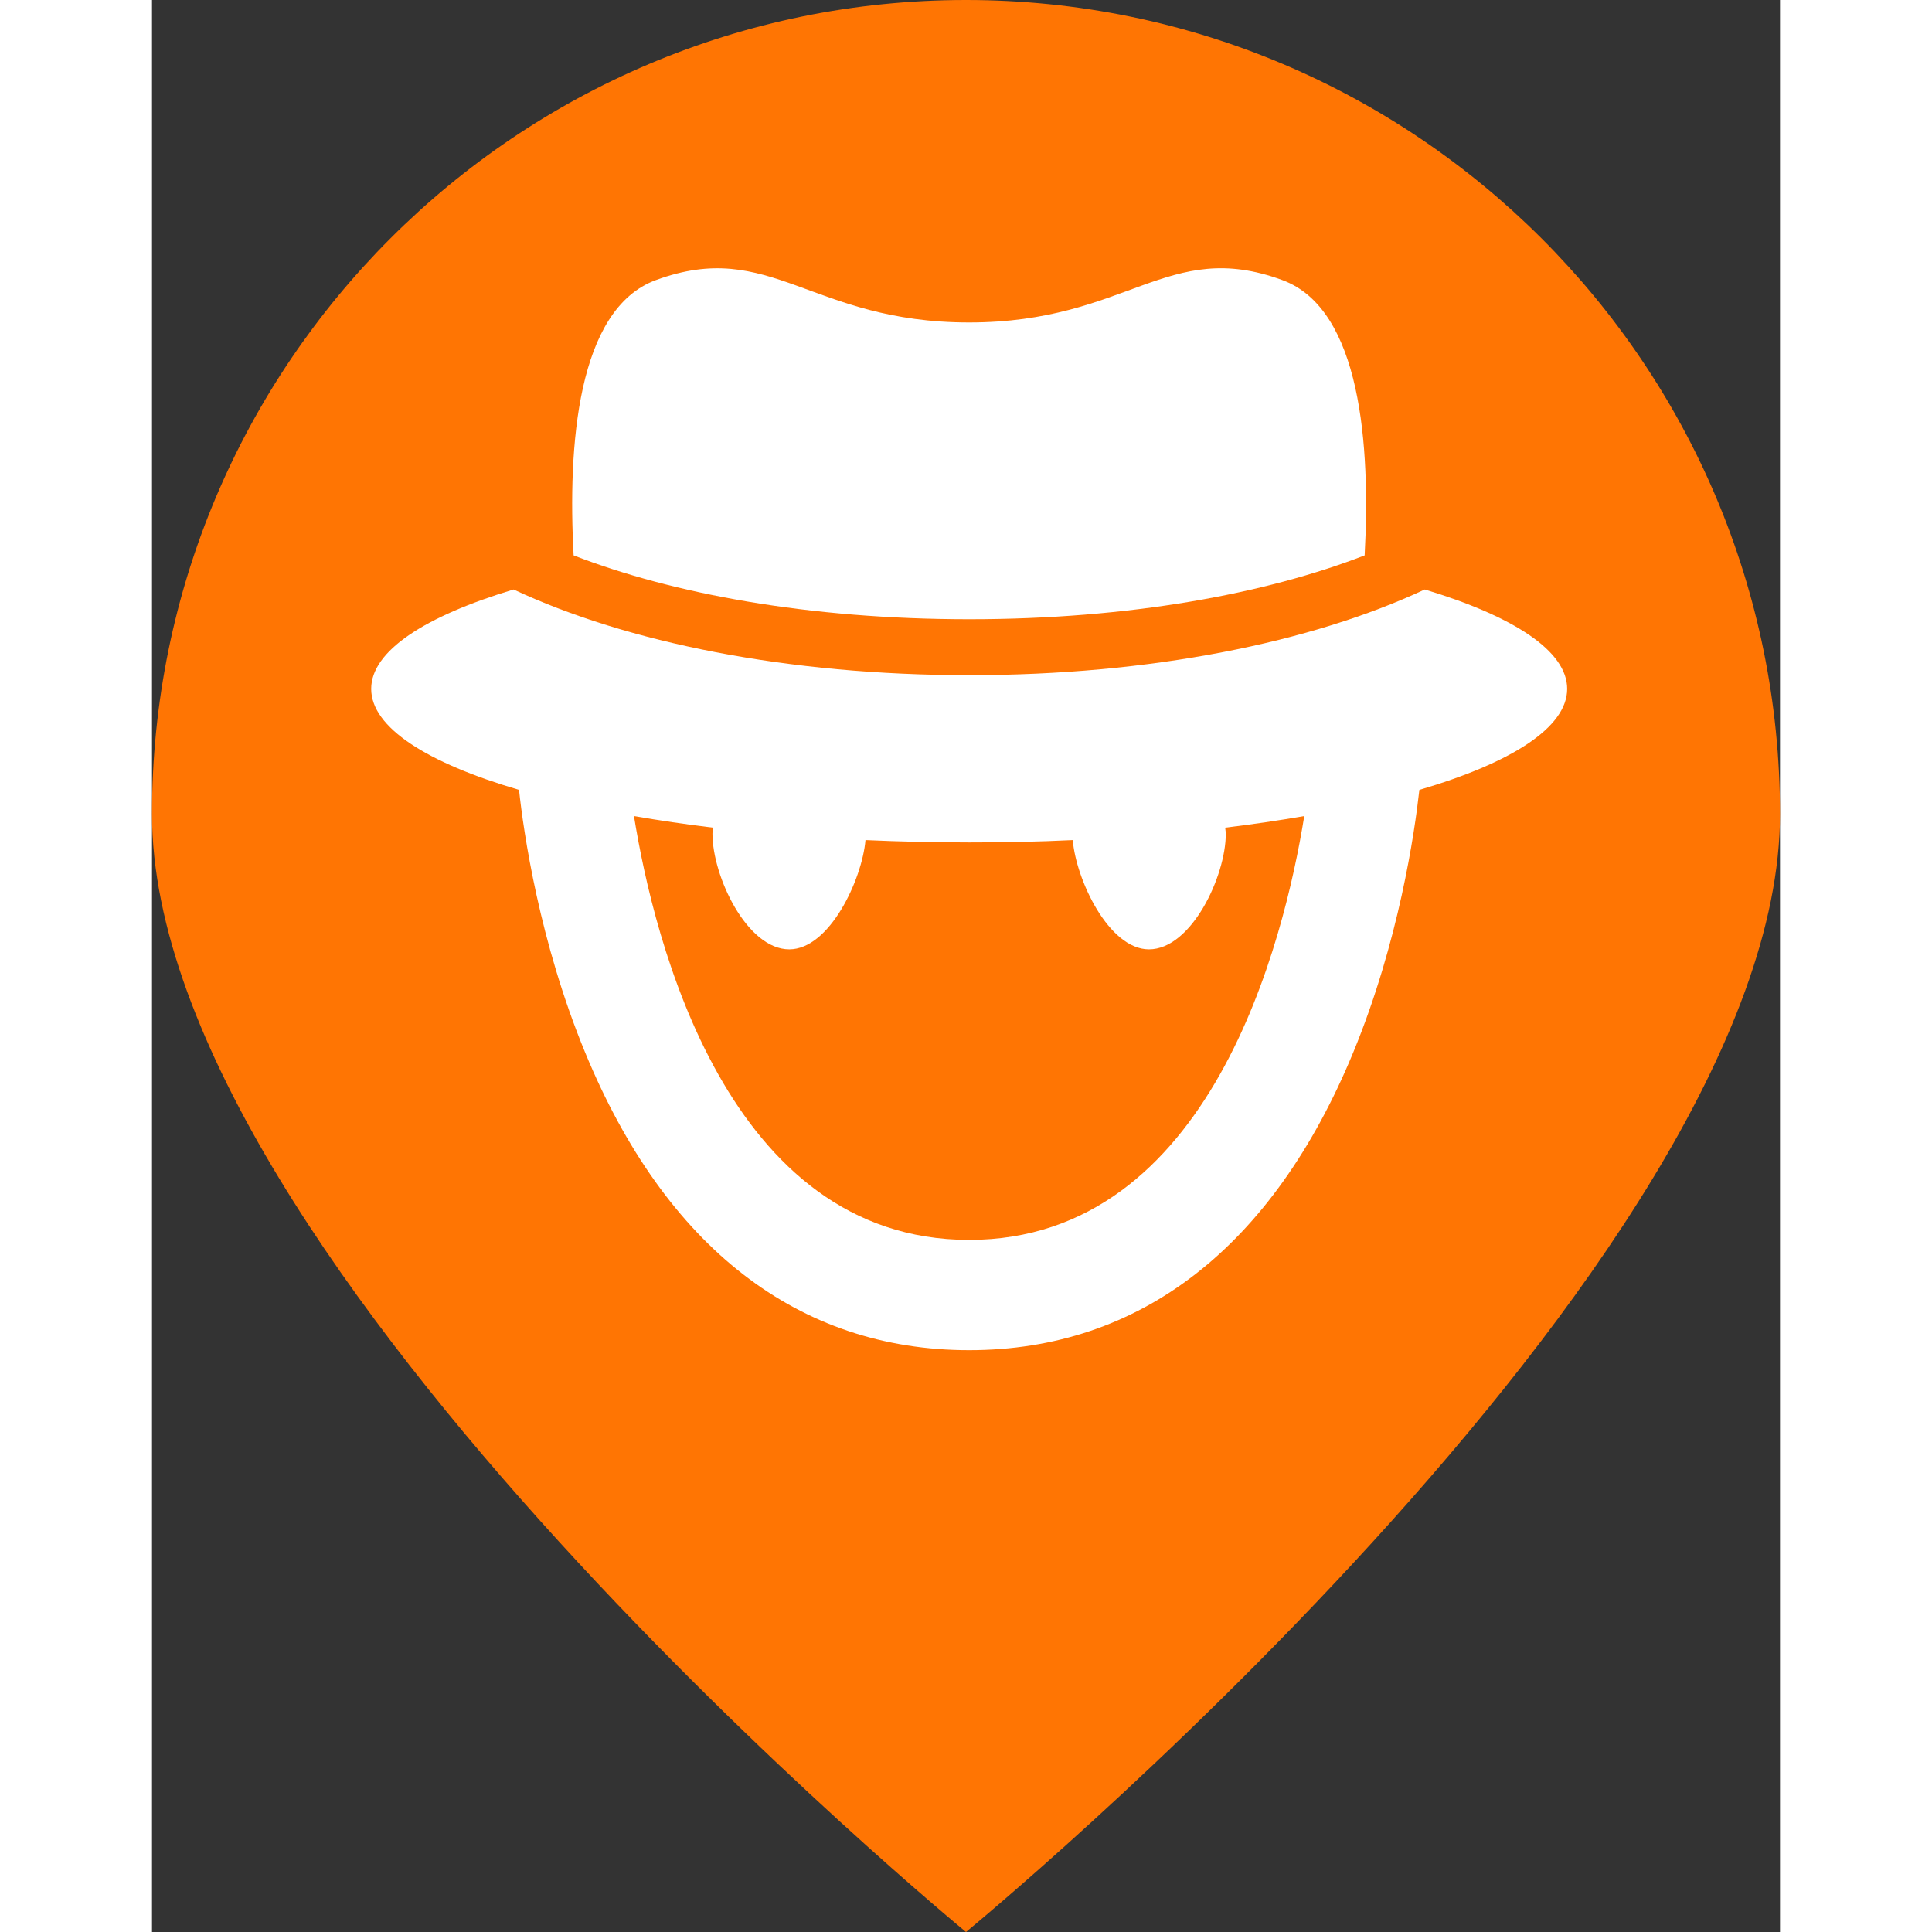 <svg id="Layer_1" data-name="Layer 1" xmlns="http://www.w3.org/2000/svg" width="300px" height="300px" viewBox="0 0 872 1034.82"><rect x="0" y="0" width="872" height="1034.82" fill="#333333" stroke="none"/><defs><style>.cls-1{fill:#ff7503;}.cls-2{fill:#fff;}</style></defs><title>Burglary-Icon-2</title><path class="cls-1" d="M976,528.59c0,240.8-436,598.82-436,598.82s-436-358-436-598.82,195.2-436,436-436S976,287.79,976,528.59Z" transform="translate(-104 -92.59)"/><path class="cls-2" d="M709.41,242.6c-61.54-22.64-82.63,22.71-167.74,22.71S435.45,220,373.94,242.6c-42.32,15.49-47.26,89.12-44.11,147.46,52.89,20.5,125.68,34.2,211.84,34.2s159-13.7,211.85-34.2C756.66,331.72,751.72,258.09,709.41,242.6Z" transform="translate(-104 -92.59)"/><path class="cls-2" d="M785.73,408.33c-60.7,28.4-146.9,45.9-244.06,45.9s-183.35-17.5-244-45.9c-47.51,14.34-76.26,32.91-76.26,53.23,0,20.72,29.92,39.64,79.19,54.11C303,538.25,311.47,596.91,336,656.32c43,104.32,114.17,159.46,205.7,159.46s162.66-55.14,205.7-159.46c24.5-59.41,32.93-118.07,35.43-140.65C832.06,501.2,862,482.28,862,461.56,862,441.24,833.24,422.67,785.73,408.33ZM541.67,756.7c-129.63,0-168.86-160.84-179.51-227,13.43,2.33,27.59,4.41,42.37,6.21-.09,1.09-.33,2.14-.33,3.25,0,22.73,18.42,61.92,41.15,61.92,21.57,0,39-37.4,40.81-58.52q27.06,1.22,55.51,1.26t55.51-1.26c1.76,21.12,19.25,58.52,40.82,58.52,22.73,0,41.15-39.19,41.15-61.92,0-1.11-.25-2.16-.33-3.25,14.77-1.8,28.94-3.88,42.36-6.21C710.53,595.86,671.3,756.7,541.67,756.7Z" transform="translate(-104 -92.59)"/></svg>
